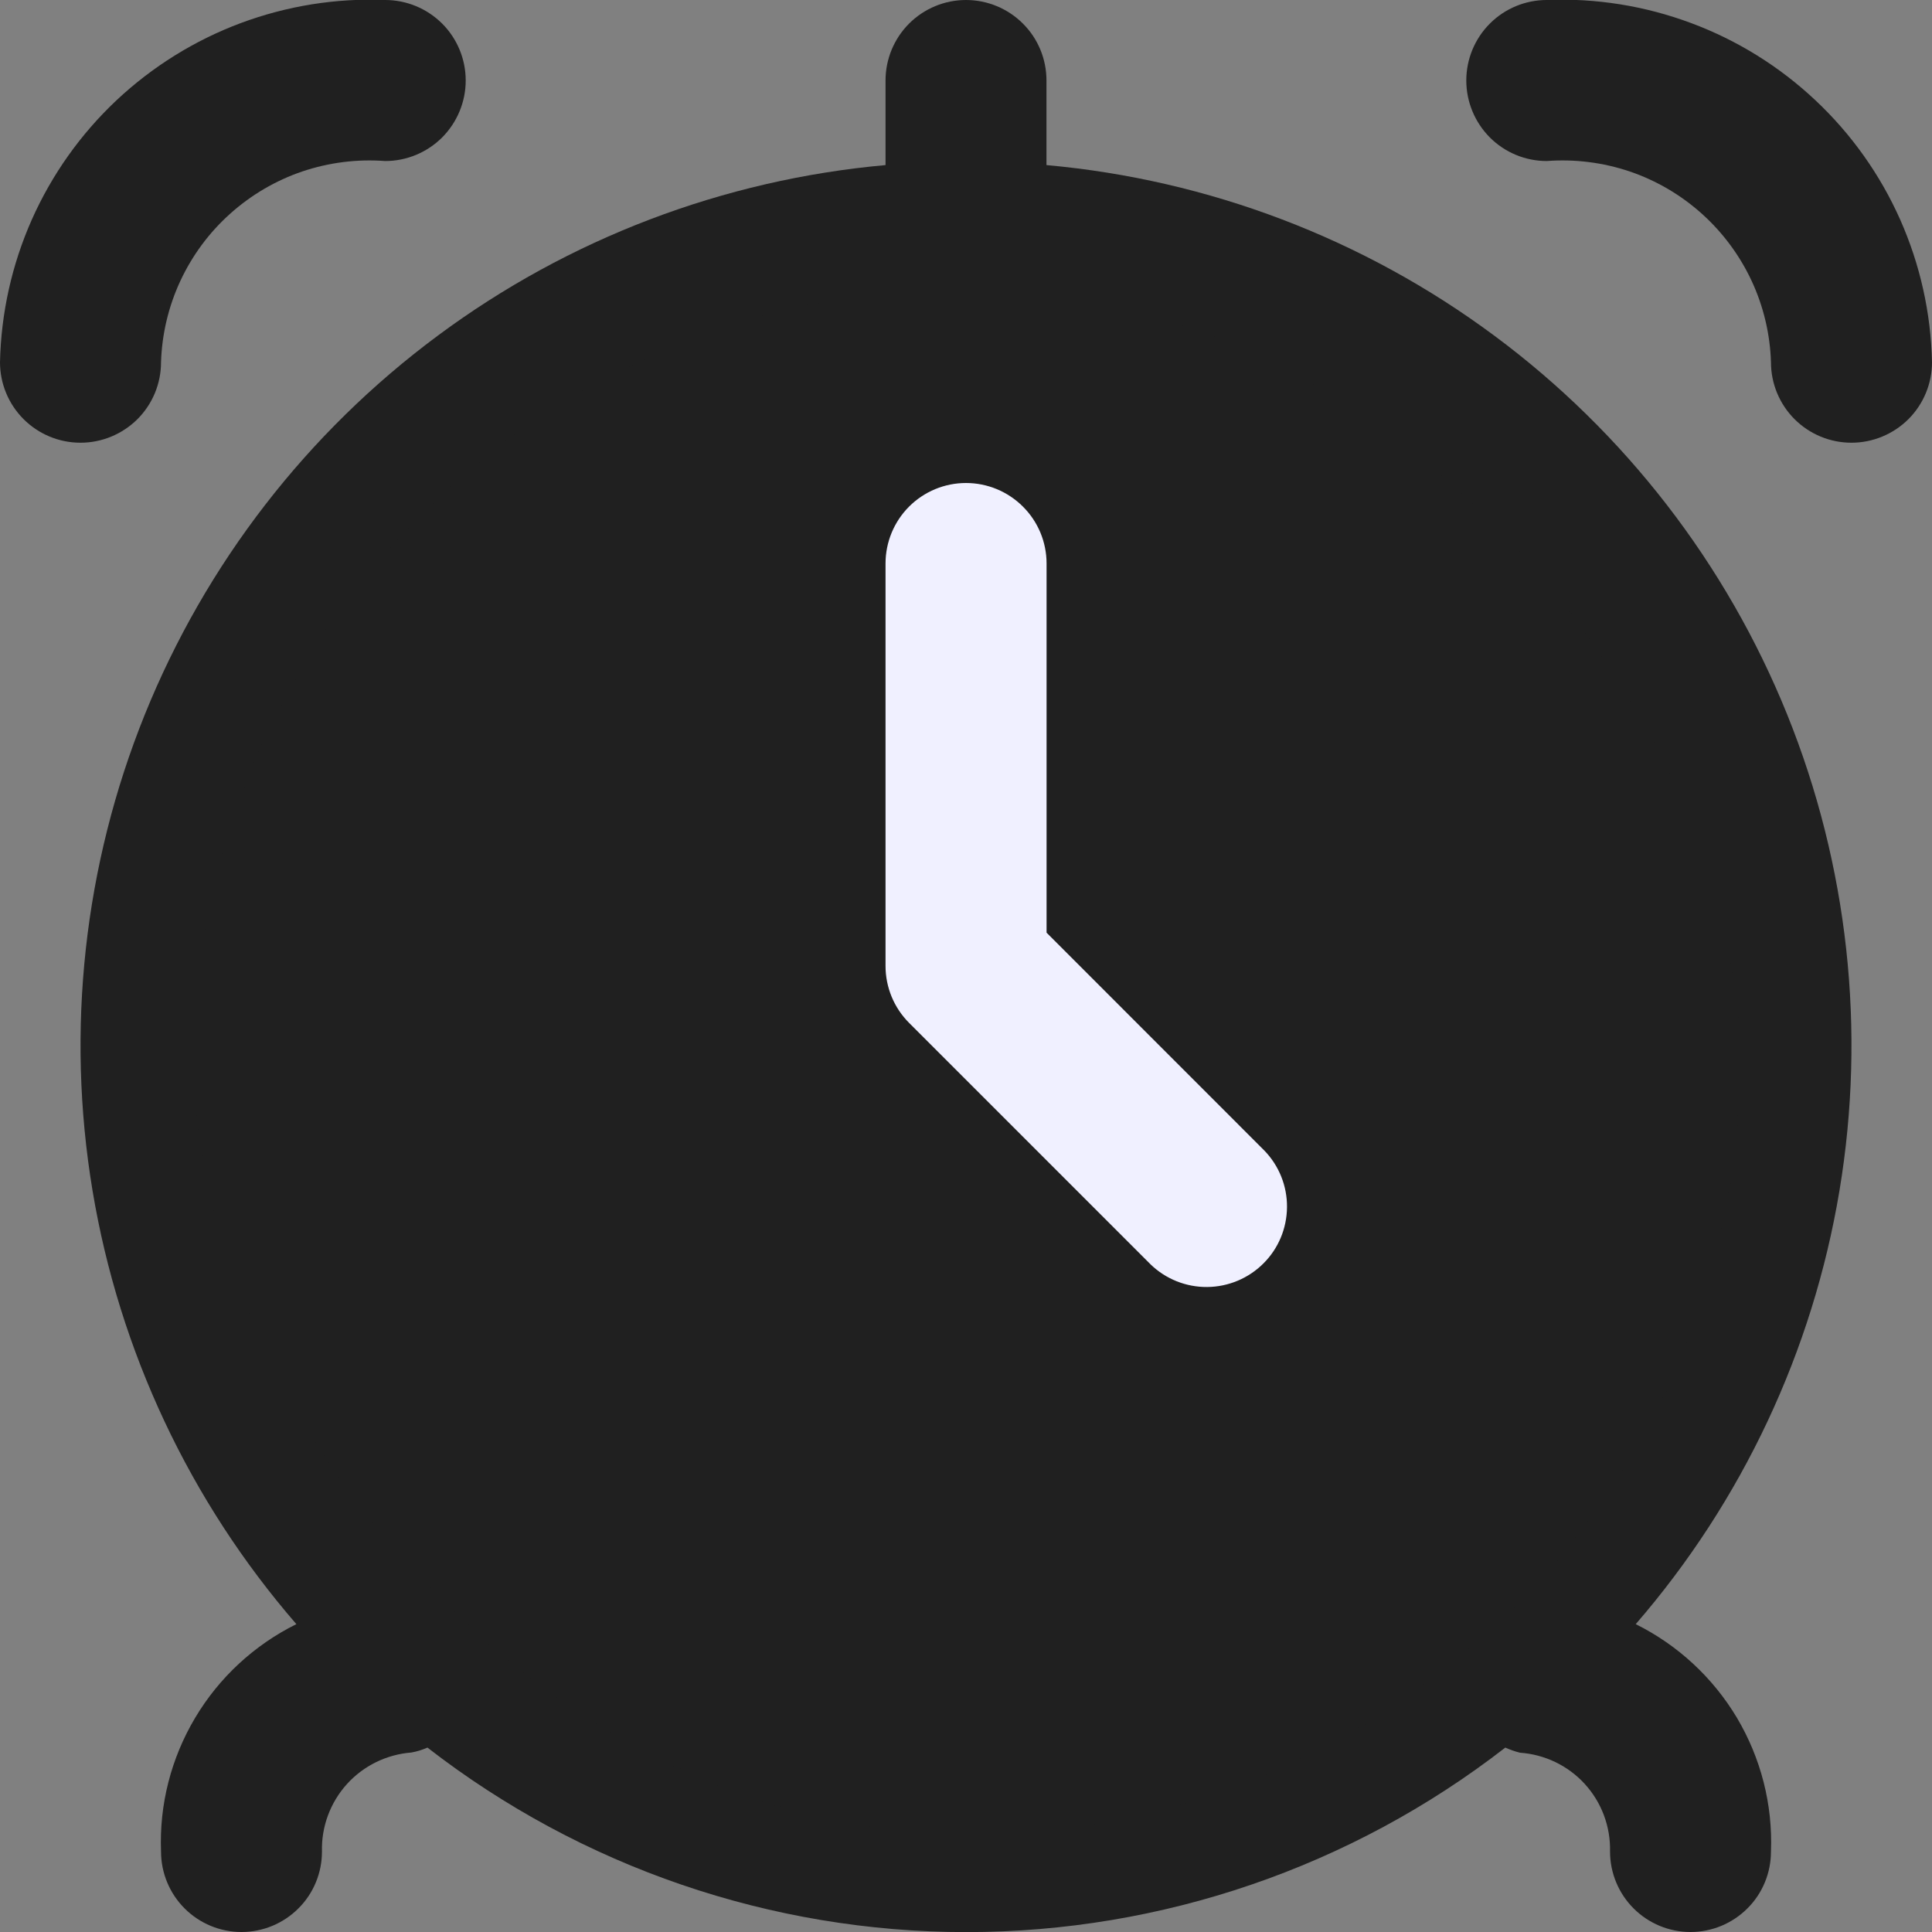 <svg width="20" height="20" viewBox="0 0 20 20" fill="none" xmlns="http://www.w3.org/2000/svg">
<rect x="0" y="0" width="20" height="20" fill="#808080" stroke="none"/>
<g clip-path="url(#clip0_8_14860)">
<path d="M10.833 1.709V0.833C10.833 0.612 10.746 0.4 10.589 0.244C10.433 0.088 10.221 0 10 0C9.779 0 9.567 0.088 9.411 0.244C9.255 0.4 9.167 0.612 9.167 0.833V1.709C7.489 1.86 5.885 2.47 4.533 3.474C3.18 4.477 2.13 5.835 1.499 7.397C0.869 8.958 0.681 10.664 0.958 12.326C1.235 13.987 1.965 15.54 3.068 16.813C2.632 17.029 2.268 17.366 2.02 17.783C1.771 18.201 1.648 18.681 1.667 19.167C1.667 19.388 1.755 19.6 1.911 19.756C2.067 19.912 2.279 20 2.5 20C2.721 20 2.933 19.912 3.089 19.756C3.246 19.6 3.333 19.388 3.333 19.167C3.326 18.91 3.419 18.66 3.591 18.469C3.763 18.279 4.002 18.162 4.258 18.142C4.316 18.132 4.372 18.114 4.425 18.091C6.021 19.329 7.984 20.001 10.004 20.001C12.024 20.001 13.987 19.329 15.583 18.091C15.632 18.113 15.683 18.131 15.735 18.144C15.992 18.162 16.233 18.278 16.406 18.468C16.58 18.659 16.673 18.909 16.667 19.167C16.667 19.388 16.755 19.6 16.911 19.756C17.067 19.912 17.279 20 17.5 20C17.721 20 17.933 19.912 18.089 19.756C18.246 19.6 18.333 19.388 18.333 19.167C18.352 18.681 18.229 18.201 17.981 17.783C17.732 17.366 17.368 17.029 16.933 16.813C18.035 15.54 18.765 13.987 19.042 12.326C19.319 10.664 19.131 8.958 18.501 7.397C17.87 5.835 16.82 4.477 15.468 3.474C14.115 2.47 12.511 1.86 10.833 1.709ZM2.5 10.833C2.5 9.35 2.94 7.9 3.764 6.667C4.588 5.433 5.759 4.472 7.13 3.904C8.5 3.337 10.008 3.188 11.463 3.477C12.918 3.767 14.255 4.481 15.303 5.53C16.352 6.579 17.067 7.915 17.356 9.37C17.645 10.825 17.497 12.333 16.929 13.704C16.361 15.074 15.4 16.245 14.167 17.069C12.934 17.893 11.483 18.333 10 18.333C8.012 18.331 6.105 17.54 4.699 16.134C3.293 14.728 2.502 12.822 2.5 10.833Z" fill="#202020"/>
<path d="M16.012 -3.84641e-05C15.791 -3.84641e-05 15.579 0.088 15.423 0.244C15.267 0.4 15.179 0.612 15.179 0.833C15.179 1.054 15.267 1.266 15.423 1.423C15.579 1.579 15.791 1.667 16.012 1.667C16.303 1.645 16.595 1.682 16.871 1.775C17.147 1.869 17.401 2.018 17.618 2.213C17.834 2.407 18.01 2.644 18.133 2.908C18.256 3.172 18.324 3.459 18.333 3.75C18.333 3.971 18.421 4.183 18.577 4.339C18.733 4.495 18.945 4.583 19.166 4.583C19.387 4.583 19.599 4.495 19.756 4.339C19.912 4.183 20 3.971 20 3.75C19.989 3.24 19.877 2.738 19.67 2.272C19.463 1.807 19.165 1.387 18.793 1.038C18.422 0.689 17.985 0.417 17.507 0.239C17.03 0.061 16.522 -0.021 16.012 -3.84641e-05Z" fill="#202020"/>
<path d="M1.667 3.75C1.676 3.459 1.744 3.172 1.867 2.908C1.99 2.644 2.165 2.407 2.382 2.213C2.599 2.018 2.853 1.869 3.129 1.775C3.405 1.682 3.697 1.645 3.987 1.667C4.209 1.667 4.42 1.579 4.577 1.423C4.733 1.266 4.821 1.054 4.821 0.833C4.821 0.612 4.733 0.4 4.577 0.244C4.42 0.088 4.209 -3.84641e-05 3.987 -3.84641e-05C3.478 -0.021 2.97 0.061 2.492 0.239C2.015 0.417 1.578 0.689 1.206 1.038C0.835 1.387 0.537 1.807 0.33 2.272C0.123 2.738 0.011 3.24 0 3.75C0 3.971 0.088 4.183 0.244 4.339C0.4 4.495 0.612 4.583 0.833 4.583C1.054 4.583 1.266 4.495 1.423 4.339C1.579 4.183 1.667 3.971 1.667 3.75Z" fill="#202020"/>
<rect x="2.023" y="2.977" width="16" height="16" rx="8" transform="rotate(0.083 2.023 2.977)" fill="#202020"/>
<path d="M10.834 9.655V5.833C10.834 5.612 10.746 5.4 10.589 5.244C10.433 5.088 10.221 5 10 5C9.779 5 9.567 5.088 9.411 5.244C9.255 5.4 9.167 5.612 9.167 5.833V10C9.167 10.221 9.255 10.433 9.411 10.589L11.911 13.089C12.068 13.241 12.279 13.325 12.497 13.323C12.716 13.321 12.925 13.233 13.079 13.079C13.234 12.925 13.321 12.716 13.323 12.497C13.325 12.278 13.241 12.068 13.089 11.911L10.834 9.655Z" fill="#F0F0FF"/>
</g>
<defs>
<clipPath id="clip0_8_14860">
<rect width="20" height="20" fill="white"/>
</clipPath>
</defs>
</svg>
